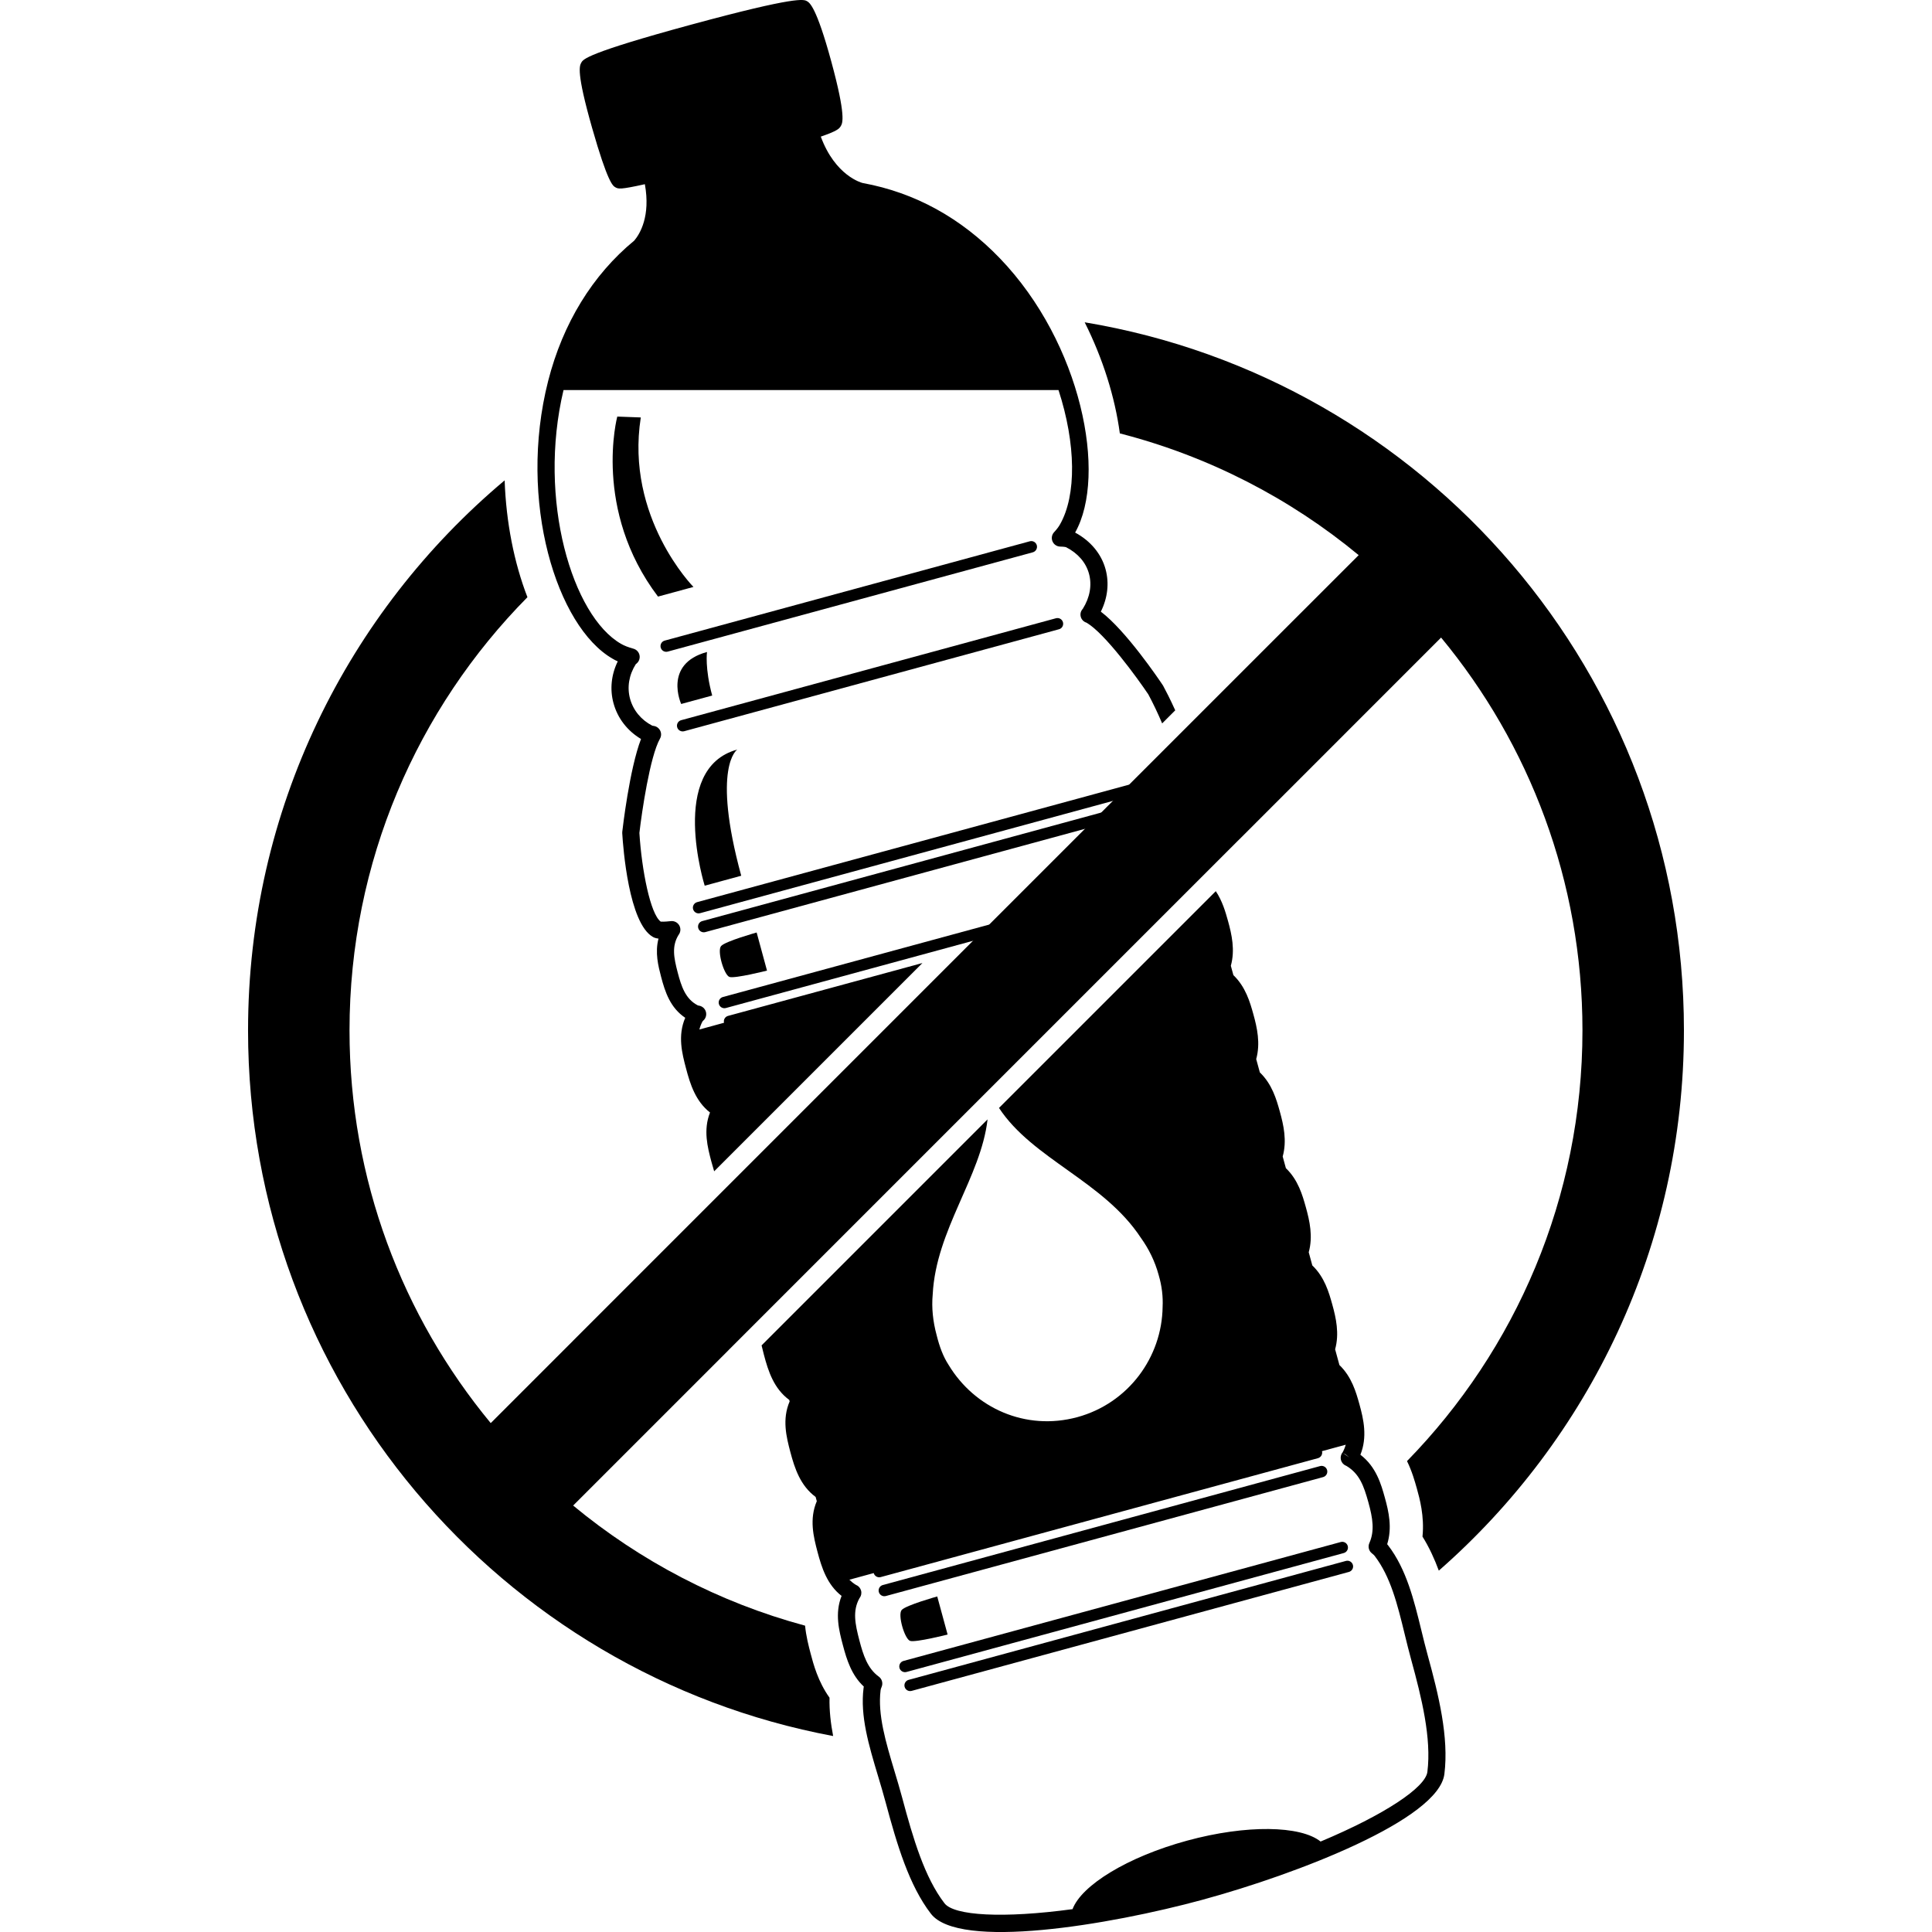 <svg xmlns="http://www.w3.org/2000/svg" xmlns:xlink="http://www.w3.org/1999/xlink" version="1.2" baseProfile="tiny" id="Layer_1" x="0px" y="0px" width="100px" height="100px" viewBox="0 0 100 100" xml:space="preserve">
<g>
	<path d="M53.665,28.225c-0.043-0.158-0.205-0.251-0.363-0.208l-18.896,5.14c-0.158,0.042-0.25,0.205-0.208,0.362   c0.043,0.158,0.205,0.25,0.363,0.208l18.897-5.14C53.614,28.544,53.707,28.382,53.665,28.225z"/>
	<path d="M55.019,32.208c-0.043-0.157-0.205-0.25-0.363-0.207l-19.399,5.276c-0.158,0.043-0.25,0.206-0.207,0.363   c0.042,0.157,0.205,0.25,0.363,0.208l19.398-5.277C54.97,32.529,55.062,32.367,55.019,32.208z"/>
	<path d="M58.87,41.11c0.157-0.043,0.25-0.205,0.207-0.363c-0.043-0.157-0.205-0.25-0.362-0.207l-22.633,6.155   c-0.157,0.043-0.25,0.206-0.208,0.363c0.043,0.157,0.205,0.251,0.363,0.208L58.87,41.11z"/>
	<path d="M59.344,41.727c-0.043-0.157-0.206-0.25-0.363-0.208l-22.633,6.156c-0.158,0.042-0.25,0.205-0.207,0.363   c0.043,0.157,0.205,0.25,0.363,0.208l22.632-6.156C59.294,42.046,59.387,41.884,59.344,41.727z"/>
	<path d="M60.413,45.656c-0.043-0.157-0.205-0.25-0.363-0.207l-22.633,6.156c-0.157,0.043-0.25,0.205-0.208,0.362   c0.043,0.157,0.205,0.251,0.363,0.208l22.633-6.156C60.362,45.977,60.455,45.814,60.413,45.656z"/>
	<path d="M68.691,76.092c-0.044-0.158-0.206-0.251-0.363-0.208L45.696,82.04c-0.158,0.043-0.251,0.205-0.208,0.362   c0.043,0.158,0.205,0.251,0.363,0.208l22.633-6.156C68.642,76.411,68.733,76.249,68.691,76.092z"/>
	<path d="M69.553,80.385c0.157-0.043,0.25-0.206,0.207-0.363s-0.205-0.251-0.363-0.207L46.765,85.97   c-0.158,0.043-0.25,0.206-0.208,0.363c0.042,0.157,0.205,0.251,0.362,0.208L69.553,80.385z"/>
	<path d="M69.664,80.793l-22.633,6.156c-0.157,0.042-0.25,0.205-0.208,0.362c0.043,0.158,0.205,0.251,0.362,0.209l22.633-6.157   c0.158-0.042,0.251-0.205,0.208-0.362C69.983,80.843,69.821,80.75,69.664,80.793z"/>
	<path d="M33.167,21.607l-1.217-0.045c0,0-1.289,4.83,2.108,9.317l1.835-0.499C35.893,30.381,32.354,26.793,33.167,21.607z"/>
	<path d="M35.258,36.438l1.605-0.437c-0.385-1.415-0.269-2.254-0.269-2.254C34.312,34.368,35.258,36.438,35.258,36.438z"/>
	<path d="M38.16,38.798c-3.589,0.976-1.685,7.045-1.685,7.045l1.891-0.515C36.823,39.66,38.16,38.798,38.16,38.798z"/>
	<path d="M37.76,50.567c0.283,0.091,1.94-0.329,1.94-0.329l-0.536-1.972c0,0-1.62,0.453-1.84,0.7   C37.105,49.213,37.477,50.477,37.76,50.567z"/>
	<path d="M47.108,84.932c0.283,0.092,1.94-0.328,1.94-0.328l-0.537-1.972c0,0-1.619,0.453-1.839,0.699   C46.452,83.578,46.825,84.841,47.108,84.932z"/>
	<g>
		<path d="M73.892,85.654c-0.117-0.426-0.223-0.855-0.326-1.282c-0.379-1.551-0.771-3.154-1.718-4.385    c-0.016-0.02-0.03-0.039-0.048-0.059c0.268-0.852,0.081-1.687-0.122-2.415c-0.19-0.683-0.445-1.591-1.264-2.216    c0.368-0.913,0.169-1.826-0.054-2.626c-0.171-0.612-0.396-1.407-1.032-2.017l-0.222-0.814c0.224-0.811,0.05-1.614-0.149-2.327    c-0.171-0.612-0.395-1.406-1.032-2.015l-0.185-0.682c0.226-0.813,0.049-1.619-0.15-2.332c-0.172-0.614-0.395-1.41-1.033-2.02    l-0.165-0.604c0.228-0.815,0.048-1.622-0.151-2.337c-0.171-0.612-0.396-1.406-1.032-2.016l-0.188-0.689    c0.225-0.813,0.049-1.619-0.15-2.332c-0.171-0.612-0.396-1.404-1.031-2.013l-0.132-0.484c0.226-0.814,0.049-1.619-0.15-2.332    c-0.128-0.459-0.289-1.021-0.629-1.53l-11.221,11.22c1.747,2.656,5.411,3.786,7.342,6.721c0.407,0.566,0.727,1.209,0.921,1.922    c0.171,0.579,0.231,1.13,0.206,1.651c-0.032,2.608-1.772,4.989-4.414,5.711c-2.675,0.724-5.311-0.466-6.66-2.699    c-0.286-0.436-0.475-0.951-0.621-1.539c-0.194-0.713-0.269-1.422-0.205-2.116c0.17-3.344,2.494-6.063,2.839-9.058L39.419,69.637    c0.038,0.165,0.079,0.325,0.119,0.478c0.229,0.872,0.523,1.763,1.313,2.344l0.021,0.077c-0.402,0.935-0.164,1.855,0.033,2.608    c0.229,0.87,0.526,1.757,1.312,2.338l0.06,0.219c-0.399,0.932-0.166,1.851,0.031,2.602c0.224,0.851,0.506,1.72,1.252,2.301    c-0.362,0.912-0.128,1.807,0.065,2.54c0.203,0.773,0.456,1.57,1.085,2.151c-0.005,0.025-0.009,0.053-0.012,0.078    c-0.182,1.452,0.27,2.959,0.749,4.555c0.133,0.444,0.271,0.902,0.392,1.356c0.591,2.203,1.215,4.302,2.344,5.77    c1.447,1.882,9.207,0.598,14.069-0.725l0,0l0.006-0.002c4.864-1.324,12.208-4.147,12.503-6.502    C75,89.915,74.463,87.729,73.892,85.654z M69.842,75.44L69.842,75.44l-0.334-0.236l0.151,0.084L69.842,75.44z M73.881,91.714    c-0.102,0.805-2.205,2.211-5.527,3.604c-1.033-0.828-3.828-0.885-6.905-0.048c-3.084,0.839-5.469,2.309-5.934,3.547    c-3.59,0.487-6.133,0.341-6.629-0.305c-1.029-1.338-1.623-3.346-2.188-5.459c-0.125-0.466-0.265-0.932-0.4-1.382    c-0.451-1.503-0.876-2.923-0.718-4.189c0.006-0.044,0.023-0.099,0.052-0.166c0.083-0.19,0.021-0.414-0.147-0.536    c-0.582-0.419-0.805-1.119-1-1.862c-0.228-0.869-0.361-1.537-0.003-2.189c0.006-0.008,0.014-0.019,0.014-0.019    c0.083-0.111,0.109-0.254,0.071-0.388c-0.038-0.133-0.136-0.24-0.265-0.29c-0.003-0.001,0,0-0.001,0    c-0.128-0.077-0.237-0.168-0.338-0.266l1.26-0.344c0.043,0.158,0.205,0.251,0.363,0.208l22.632-6.155    c0.157-0.044,0.251-0.205,0.208-0.363l1.229-0.334c-0.04,0.139-0.093,0.275-0.168,0.409l-0.002-0.002    c-0.084,0.108-0.112,0.251-0.078,0.384c0.035,0.132,0.13,0.241,0.256,0.295c0.001,0,0.013,0.005,0.022,0.008    c0.684,0.407,0.904,1.037,1.14,1.88c0.237,0.85,0.328,1.499,0.052,2.118c-0.083,0.187-0.028,0.407,0.135,0.532    c0.063,0.048,0.106,0.089,0.136,0.126c0.832,1.082,1.185,2.525,1.558,4.054c0.106,0.436,0.214,0.874,0.333,1.308    C73.584,87.879,74.1,89.967,73.881,91.714z"/>
		<path d="M31.975,34.232c-0.337,0.689-0.416,1.447-0.22,2.167c0.211,0.775,0.713,1.426,1.424,1.851    c-0.598,1.555-0.954,4.655-0.97,4.801c-0.003,0.025-0.004,0.051-0.002,0.076c0.046,0.771,0.341,4.655,1.584,5.367    c0.073,0.042,0.16,0.073,0.293,0.088c-0.191,0.729-0.009,1.428,0.133,1.973c0.208,0.796,0.479,1.608,1.25,2.126    c-0.401,0.934-0.16,1.854,0.038,2.605c0.222,0.85,0.503,1.716,1.245,2.297c-0.358,0.909-0.125,1.801,0.068,2.532    c0.045,0.171,0.094,0.342,0.147,0.512l10.781-10.781l-10.063,2.737c-0.155,0.042-0.246,0.2-0.208,0.355L36.2,53.287    c0.037-0.146,0.089-0.288,0.169-0.43c0.006-0.008,0.023-0.022,0.042-0.041c0.125-0.114,0.172-0.291,0.124-0.453    c-0.048-0.162-0.186-0.283-0.354-0.311c-0.024-0.003-0.045-0.006-0.063-0.014c-0.636-0.328-0.849-0.968-1.042-1.708    c-0.2-0.765-0.314-1.354,0.045-1.938c0.003-0.005,0.008-0.01,0.01-0.013c0.104-0.142,0.113-0.332,0.026-0.483    c-0.088-0.152-0.257-0.238-0.432-0.219c-0.331,0.036-0.474,0.031-0.526,0.026c-0.532-0.384-0.983-2.647-1.104-4.59    c0.125-1.082,0.545-3.957,1.066-4.882c0.073-0.129,0.076-0.285,0.009-0.417c-0.067-0.132-0.194-0.223-0.341-0.241    c-0.027-0.003-0.05-0.006-0.069-0.013c-0.572-0.296-0.985-0.794-1.149-1.394c-0.161-0.595-0.056-1.229,0.297-1.788    c0.004-0.003,0.019-0.016,0.038-0.031c0.129-0.104,0.189-0.273,0.155-0.436c-0.034-0.163-0.157-0.293-0.318-0.336    c-0.255-0.07-0.47-0.153-0.636-0.249c-2.517-1.441-4.332-7.451-2.979-13.138h25.62c0.905,2.781,0.94,5.447,0.075,6.959    c-0.07,0.125-0.172,0.259-0.303,0.399c-0.119,0.128-0.152,0.315-0.082,0.476c0.067,0.161,0.226,0.266,0.4,0.269    c0.23,0.004,0.303,0.031,0.305,0.033c0.614,0.316,1.025,0.792,1.184,1.375c0.159,0.586,0.045,1.229-0.321,1.812    c-0.108,0.113-0.146,0.27-0.104,0.419c0.041,0.146,0.155,0.257,0.3,0.301c0.957,0.563,2.616,2.849,3.195,3.71    c0.238,0.444,0.49,0.967,0.716,1.502l0.677-0.677c-0.265-0.589-0.511-1.059-0.623-1.266c-0.006-0.012-0.014-0.024-0.021-0.035    c-0.205-0.307-1.91-2.829-3.207-3.806c0.353-0.71,0.44-1.476,0.245-2.194c-0.216-0.795-0.775-1.468-1.576-1.9    c1.672-2.967,0.339-9.8-3.898-14.199c-2.012-2.089-4.395-3.398-7.083-3.891c-0.004,0-0.009-0.002-0.013-0.002    c-0.058-0.014-1.42-0.37-2.17-2.402c0.852-0.294,0.956-0.407,1.04-0.554c0.083-0.146,0.279-0.487-0.497-3.334    c-0.775-2.846-1.127-3.047-1.259-3.123c-0.159-0.091-0.49-0.281-6.024,1.224c-5.371,1.461-5.553,1.781-5.652,1.951    c-0.096,0.167-0.273,0.478,0.553,3.378c0.815,2.856,1.077,3.006,1.203,3.079c0.154,0.087,0.231,0.131,1.53-0.158    c0.3,1.66-0.255,2.57-0.549,2.919c-2.156,1.772-3.697,4.284-4.457,7.266c-1.585,6.228,0.454,12.726,3.337,14.376    C31.789,34.145,31.878,34.19,31.975,34.232z"/>
	</g>
	<path d="M56.143,16.682c0.941,1.876,1.566,3.867,1.82,5.751c4.603,1.183,8.808,3.361,12.362,6.301l-3.023,3.022l-0.001-0.001   L29.662,69.395l0.001,0.001L25.4,73.659c-4.565-5.52-7.309-12.602-7.309-20.324c0-8.741,3.516-16.661,9.209-22.424   c-0.691-1.786-1.104-3.878-1.18-6.047c-8.119,6.817-13.281,17.04-13.281,28.471c0,18.174,13.047,33.298,30.284,36.522   c-0.124-0.65-0.202-1.312-0.187-1.984c-0.598-0.837-0.837-1.748-0.98-2.292c-0.104-0.396-0.231-0.885-0.286-1.437   c-4.465-1.204-8.542-3.352-12.004-6.217l8.04-8.04c0-0.001,0-0.002,0-0.002l26.446-26.447c0,0,0,0.001,0.001,0.002l10.438-10.439   c4.57,5.521,7.317,12.606,7.317,20.333c0,8.675-3.464,16.54-9.081,22.292c0.259,0.531,0.402,1.039,0.51,1.423   c0.14,0.502,0.398,1.428,0.291,2.485c0.351,0.562,0.621,1.157,0.845,1.762c7.775-6.812,12.687-16.813,12.687-27.962   C87.161,34.904,73.743,19.61,56.143,16.682z"/>
</g>
</svg>